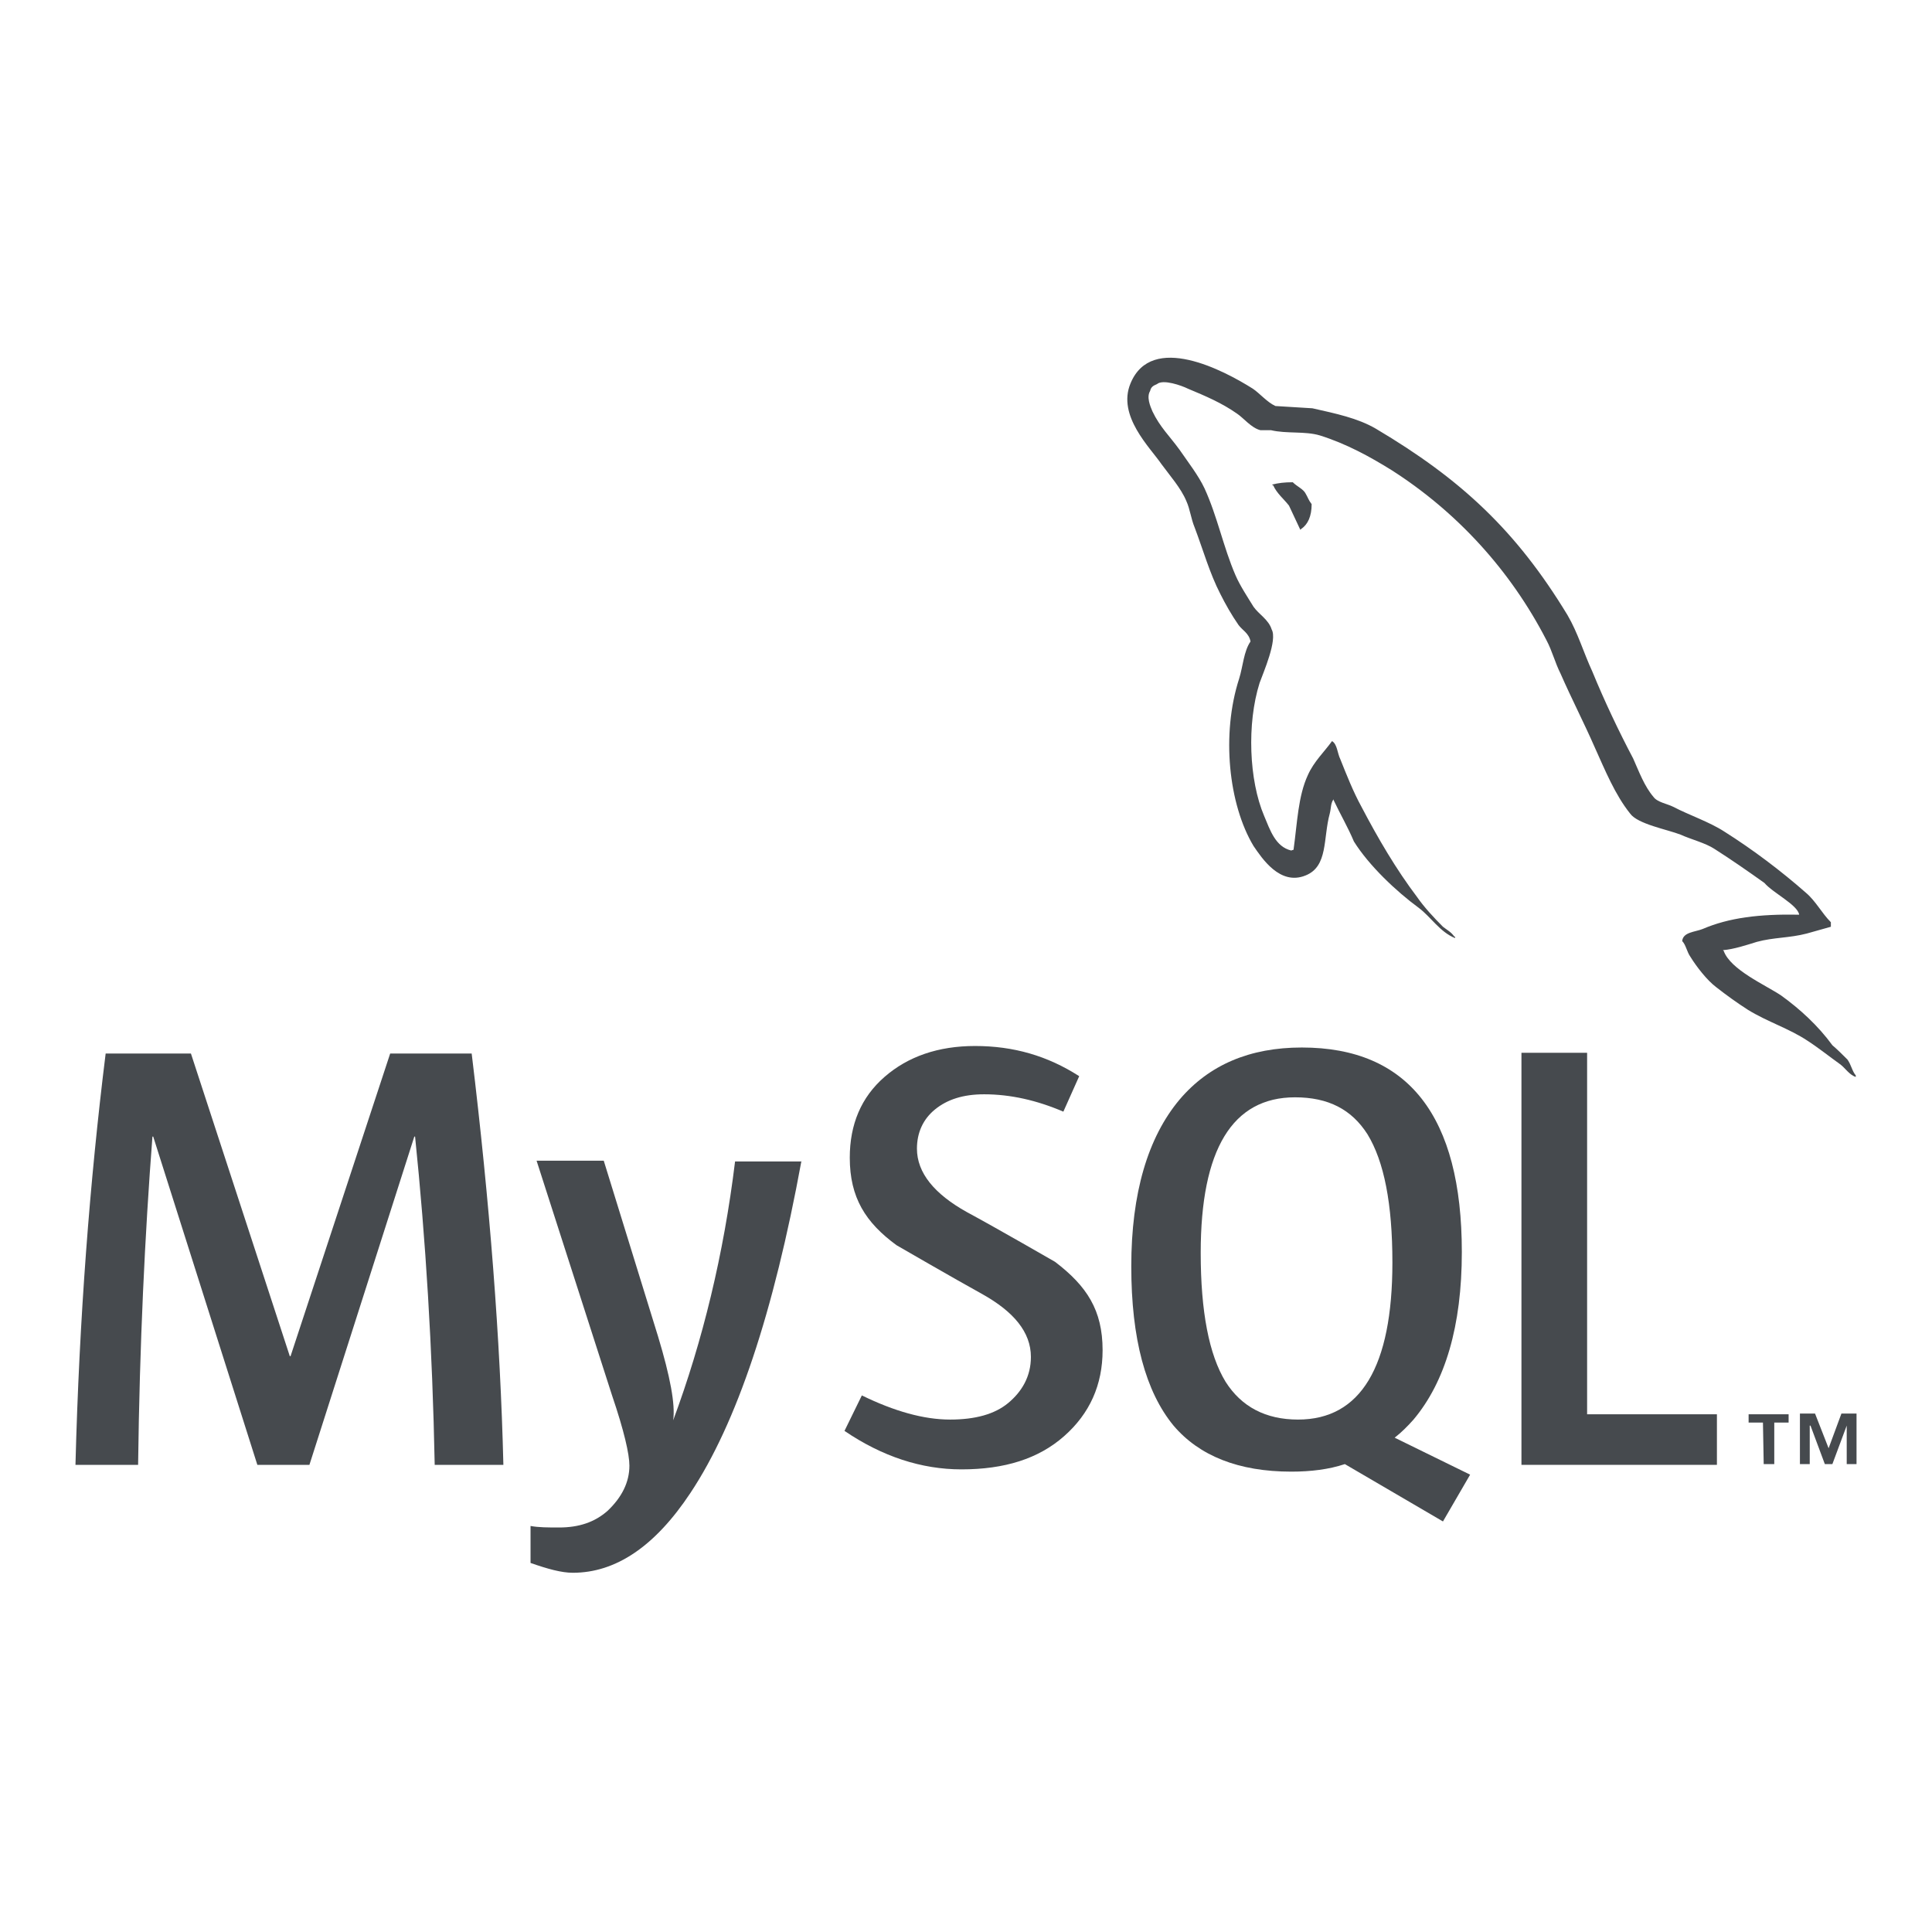 <svg width="512" height="512" viewBox="0 0 512 512" fill="none" xmlns="http://www.w3.org/2000/svg">
<path d="M133.4 388.2H115.2C114.6 357.4 112.8 328.4 110 301.2H109.8L82 388.2H68.2L40.6 301.2H40.4C38.4 327.2 37 356.2 36.6 388.2H20C21 349.4 23.8 313 28 279.2H50.6L76.8 359.4H77L103.4 279.2H125C129.8 318.8 132.6 355.2 133.4 388.2Z" fill="#464A4E"/>
<path d="M212.4 307.6C205 348 195.2 377.2 183 395.6C173.6 409.8 163.2 416.8 151.8 416.8C148.8 416.8 145.2 415.8 140.6 414.2V404.4C142.8 404.8 145.2 404.8 148.2 404.8C153.4 404.8 157.6 403.4 161 400.4C164.8 396.8 166.8 392.8 166.8 388.4C166.8 385.4 165.4 379.2 162.2 369.8L142.2 307.6H160L174.4 354.2C177.6 364.8 179 372.2 178.4 376.4C186.2 355.4 191.8 332.4 194.8 307.8H212.4" fill="#464A4E"/>
<path d="M292.2 357.8C292.2 367 288.8 374.6 282 380.6C275.2 386.6 266.2 389.4 254.8 389.4C244.2 389.4 233.8 386 223.8 379.2L228.4 369.8C237 374 244.8 376.2 251.8 376.2C258.4 376.2 263.6 374.8 267.2 371.8C270.8 368.8 273.2 364.8 273.2 359.6C273.2 353 268.6 347.6 260.4 343C252.8 338.8 237.6 330 237.6 330C229.4 324 225.2 317.4 225.2 306.8C225.2 298 228.2 290.8 234.4 285.4C240.6 280 248.6 277.2 258.4 277.2C268.6 277.2 277.6 279.8 286 285.2L281.8 294.6C274.8 291.6 267.8 290 260.8 290C255.2 290 251 291.4 247.8 294C244.6 296.6 243 300.2 243 304.4C243 310.8 247.6 316.4 256.2 321.2C264 325.4 279.6 334.4 279.6 334.4C288 340.8 292.2 347.2 292.2 357.8Z" fill="#464A4E"/>
<path d="M324.8 366.2C320.4 359 318.2 347.6 318.2 332C318.2 304.6 326.6 290.8 343.2 290.8C352 290.8 358.2 294 362.4 300.6C366.8 307.8 369 319 369 334.6C369 362.2 360.6 376.2 344 376.2C335.4 376.2 329 372.8 324.8 366.2ZM389.6 390.8L369.6 381C371.4 379.6 373 378 374.6 376.2C383 366.2 387.4 351.4 387.4 331.8C387.4 295.8 373.2 277.6 345 277.6C331.2 277.6 320.4 282.2 312.6 291.4C304.2 301.4 299.8 316.2 299.8 335.6C299.8 354.8 303.6 368.8 311 377.8C317.8 385.8 328.2 390 342.2 390C347.4 390 352.2 389.4 356.4 388L382.4 403.2L389.6 390.8Z" fill="#464A4E"/>
<path d="M455 388.2H403.2V279H420.6V374.8H455V388.2Z" fill="#464A4E"/>
<path d="M467.4 388H470.2V377H474V374.8H463.4V377H467.2L467.4 388ZM489.4 388H492V374.6H488L484.6 383.8L481 374.6H477V388H479.6V377.8H479.8L483.6 388H485.6L489.4 377.8V388Z" fill="#464A4E"/>
<path d="M476.8 242.4C466.2 242.2 458.2 243.2 451.2 246.2C449.2 247 446 247 445.8 249.4C446.8 250.4 447 252.2 448 253.6C449.6 256.2 452.4 259.8 454.8 261.6C457.6 263.8 460.4 265.8 463.2 267.6C468.4 270.8 474.2 272.6 479 275.8C481.8 277.6 484.8 280 487.6 282C489 283 490 284.8 491.8 285.4V285C490.8 283.8 490.6 282.2 489.6 280.8C488.2 279.4 487 278.2 485.6 277C481.8 271.8 477 267.4 472 263.8C467.8 261 458.6 257 456.8 252L456.6 251.8C459.4 251.6 463 250.4 465.6 249.6C470 248.4 474.2 248.6 478.8 247.4C481 246.8 483 246.2 485.2 245.6V244.4C482.8 242 481.2 238.8 478.6 236.6C472 230.8 464.6 225.2 457 220.4C453 217.8 447.6 216 443.4 213.8C441.8 213 439.2 212.6 438.2 211.2C435.8 208.4 434.4 204.6 432.8 201C429 193.8 425.2 185.8 422 178C419.6 172.8 418.2 167.8 415.4 163C401.8 140.6 387.2 127 364.6 113.6C359.8 110.8 354 109.6 347.8 108.2C344.6 108 341.2 107.8 338 107.6C335.8 106.6 333.8 104.2 332 103C324.4 98.2 305.2 88 299.6 101.6C296 110.2 304.8 118.6 307.8 123C310 126 313 129.4 314.4 132.8C315.4 135 315.6 137.4 316.6 139.8C318.8 145.6 320.6 152 323.4 157.4C324.8 160.2 326.4 163 328.2 165.6C329.2 167 331 167.8 331.4 170C329.6 172.6 329.4 176.6 328.4 179.8C323.6 194.6 325.6 213.2 332.2 224.2C334.4 227.4 339.2 234.8 346 232C352 229.6 350.6 222.2 352.4 215.6C352.8 214 352.6 213 353.4 211.8V212C355.2 215.8 357.2 219.2 358.8 223C362.8 229.4 370 236.2 376 240.6C379.2 243 381.6 247 385.6 248.6V248.2H385.4C384.6 247 383.4 246.4 382.4 245.6C380 243.2 377.4 240.4 375.6 237.8C370 230.4 365.2 222.2 360.8 213.8C358.6 209.8 356.8 205.2 355.2 201.2C354.4 199.6 354.4 197.2 353 196.4C351 199.2 348.2 201.8 346.6 205.4C344 211 343.8 218 342.8 225.2C342.2 225.4 342.6 225.2 342.2 225.4C338 224.4 336.6 220 335 216.2C331 206.8 330.4 191.8 333.8 181C334.8 178.2 338.6 169.6 337 166.8C336.2 164.2 333.6 162.8 332.2 160.8C330.6 158.2 328.6 155.2 327.4 152.4C324.2 145 322.6 136.8 319.2 129.4C317.6 126 314.8 122.4 312.6 119.2C310 115.6 307.4 113.2 305.4 109C304.8 107.6 303.8 105.2 304.8 103.6C305 102.6 305.6 102.2 306.6 101.8C308.2 100.4 313.2 102.2 314.8 103C319.6 105 323.8 106.8 327.8 109.6C329.6 110.8 331.6 113.4 334 114H336.8C341 115 345.8 114.2 349.8 115.4C356.8 117.6 363 121 368.8 124.6C386 135.6 400.2 151 409.8 169.6C411.4 172.6 412 175.4 413.6 178.6C416.4 185 419.8 191.6 422.6 198C425.4 204.2 428 210.6 432 215.6C434 218.4 441.8 219.8 445.4 221.2C448 222.4 452 223.4 454.4 225C458.8 227.8 463.4 231 467.6 234C469.8 236.6 476.4 239.8 476.8 242.4Z" fill="#464A4E"/>
<path d="M342.6 127.8C340.4 127.8 338.8 128 337.2 128.4V128.6H337.4C338.4 130.8 340.2 132.2 341.6 134C342.6 136.2 343.6 138.2 344.6 140.4C344.8 140.2 344.8 140.2 344.8 140.2C346.6 139 347.6 136.8 347.6 133.6C346.8 132.6 346.6 131.8 346 130.8C345.4 129.6 343.8 129 342.6 127.8Z" fill="#464A4E"/>
</svg>
